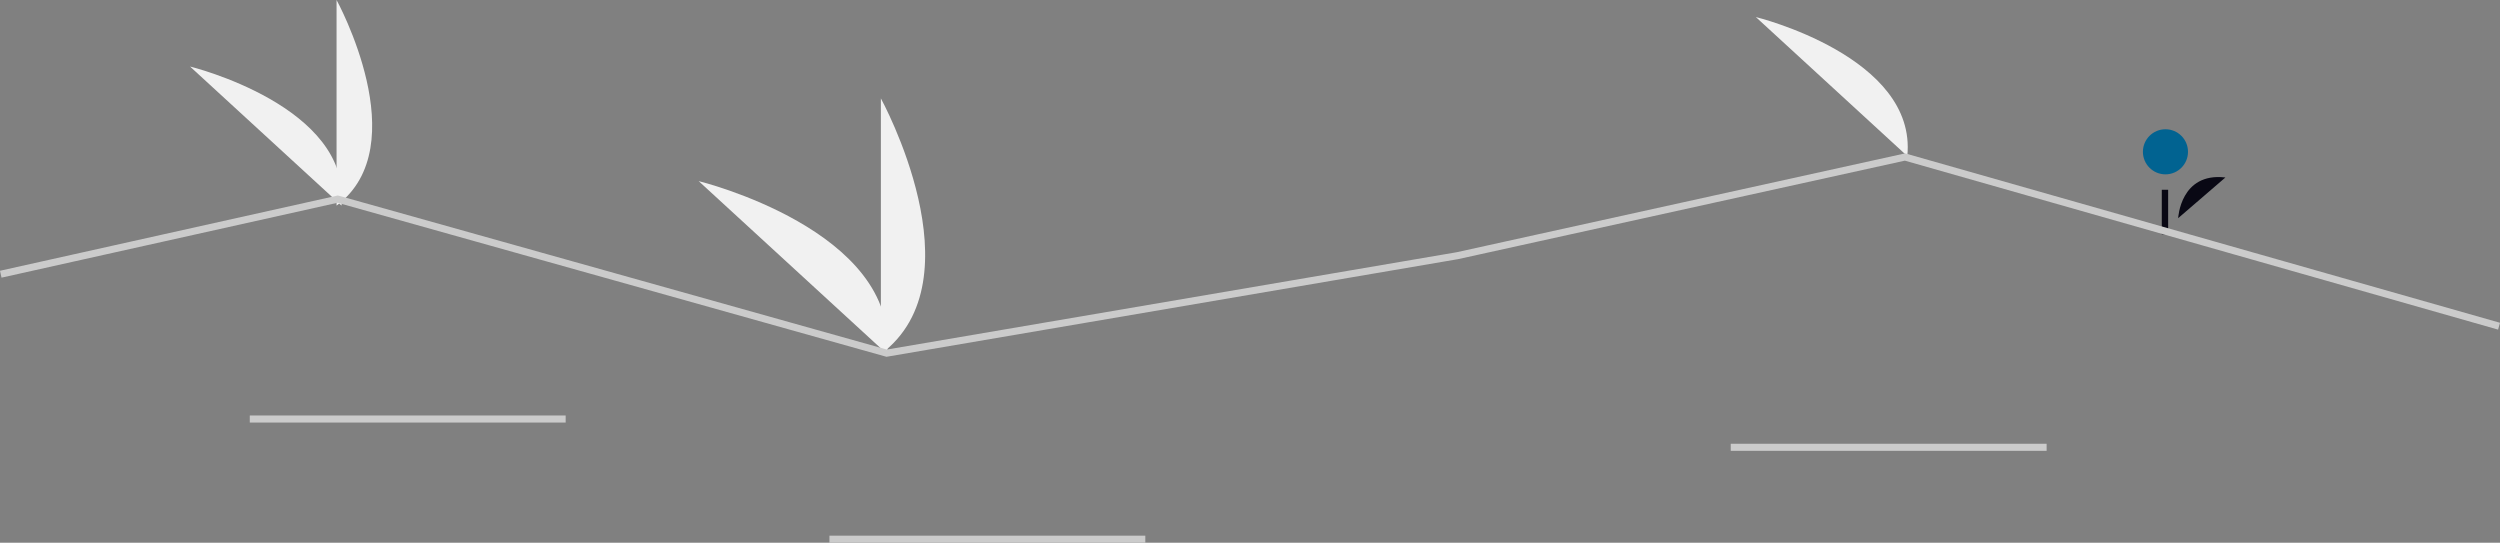 <?xml version="1.0" encoding="UTF-8" standalone="no"?>
<svg
   width="707.31"
   height="153.55"
   viewBox="0 0 707.31 153.55"
   role="img"
   artist="Katerina Limpitsouni"
   source="https://undraw.co/"
   version="1.1"
   id="svg1"
   sodipodi:docname="ground.svg"
   inkscape:version="1.4 (e7c3feb1, 2024-10-09)"
   xmlns:inkscape="http://www.inkscape.org/namespaces/inkscape"
   xmlns:sodipodi="http://sodipodi.sourceforge.net/DTD/sodipodi-0.dtd"
   xmlns="http://www.w3.org/2000/svg"
   xmlns:svg="http://www.w3.org/2000/svg">
  <rect x="0" y="0" width="707.31" height="153.55" fill="#808080" stroke="none"/>
  <defs
     id="defs1" />
  <sodipodi:namedview
     id="namedview1"
     pagecolor="#ffffff"
     bordercolor="#000000"
     borderopacity="0.25"
     inkscape:showpageshadow="2"
     inkscape:pageopacity="0.0"
     inkscape:pagecheckerboard="0"
     inkscape:deskcolor="#d1d1d1"
     inkscape:zoom="0.75739156"
     inkscape:cx="270.00565"
     inkscape:cy="-134.67274"
     inkscape:window-width="1728"
     inkscape:window-height="1051"
     inkscape:window-x="0"
     inkscape:window-y="38"
     inkscape:window-maximized="0"
     inkscape:current-layer="svg1" />
  <path
     id="Path_2320-2903"
     data-name="Path 2320"
     d="m 616.255,61.724 c 0,0 0.622,-13.027 13.366,-11.513"
     fill="#090814" />
  <circle
     id="Ellipse_422"
     data-name="Ellipse 422"
     cx="612.659"
     cy="42.949"
     r="6.379"
     fill="#016391" />
  <rect
     id="Rectangle_626"
     data-name="Rectangle 626"
     width="1.801"
     height="12.604"
     fill="#090814"
     x="611.62"
     y="53.69" />
  <rect
     id="Rectangle_628"
     data-name="Rectangle 628"
     width="89.372"
     height="2"
     fill="#cbcbcb"
     x="70.669"
     y="117.55" />
  <rect
     id="Rectangle_629"
     data-name="Rectangle 629"
     width="89.372"
     height="2"
     fill="#cbcbcb"
     x="234.668"
     y="151.55" />
  <rect
     id="Rectangle_630"
     data-name="Rectangle 630"
     width="89.372"
     height="2"
     fill="#cbcbcb"
     x="489.668"
     y="125.55" />
  <path
     id="Path_2325-2908"
     data-name="Path 2325"
     d="M 539.62,44.164 496.766,4.822 c 0,0 45.714,11.191 42.854,39.342 z"
     fill="#f1f1f1" />
  <path
     id="Path_2326-2909"
     data-name="Path 2326"
     d="M 95.22,58.174 V 0 c 0,0 22.671,41.243 0,58.174 z"
     fill="#f1f1f1" />
  <path
     id="Path_2327-2910"
     data-name="Path 2327"
     d="M 96.62,58.164 53.766,18.822 c 0,0 45.714,11.191 42.854,39.342 z"
     fill="#f1f1f1" />
  <path
     id="Path_2328-2911"
     data-name="Path 2328"
     d="m 249.22,100.174 v -72.34 c 0,0 28.192,51.286 0,72.34 z"
     fill="#f1f1f1" />
  <path
     id="Path_2329-2912"
     data-name="Path 2329"
     d="M 250.961,100.161 197.671,51.24 c 0,0 56.846,13.915 53.29,48.921 z"
     fill="#f1f1f1" />
  <path
     id="Path_2330-2913"
     data-name="Path 2330"
     d="m 707.31,91.324 -0.55,1.93 -167.83,-47.8 -126.43,27.87 -161.69,27.62 -0.22,-0.06 -76.58,-21.49 -19.36,-5.43 -59.13,-16.6 -49.32,10.99 -14.42,3.21 -31.35,6.99 -0.43,-1.95 31.81,-7.09 14.36,-3.2 49.41,-11.01 0.24,0.06 58.87,16.52 19.28,5.41 76.94,21.6 161.2,-27.53 126.88,-27.97 0.25,0.06 z"
     fill="#cbcbcb" />
</svg>
